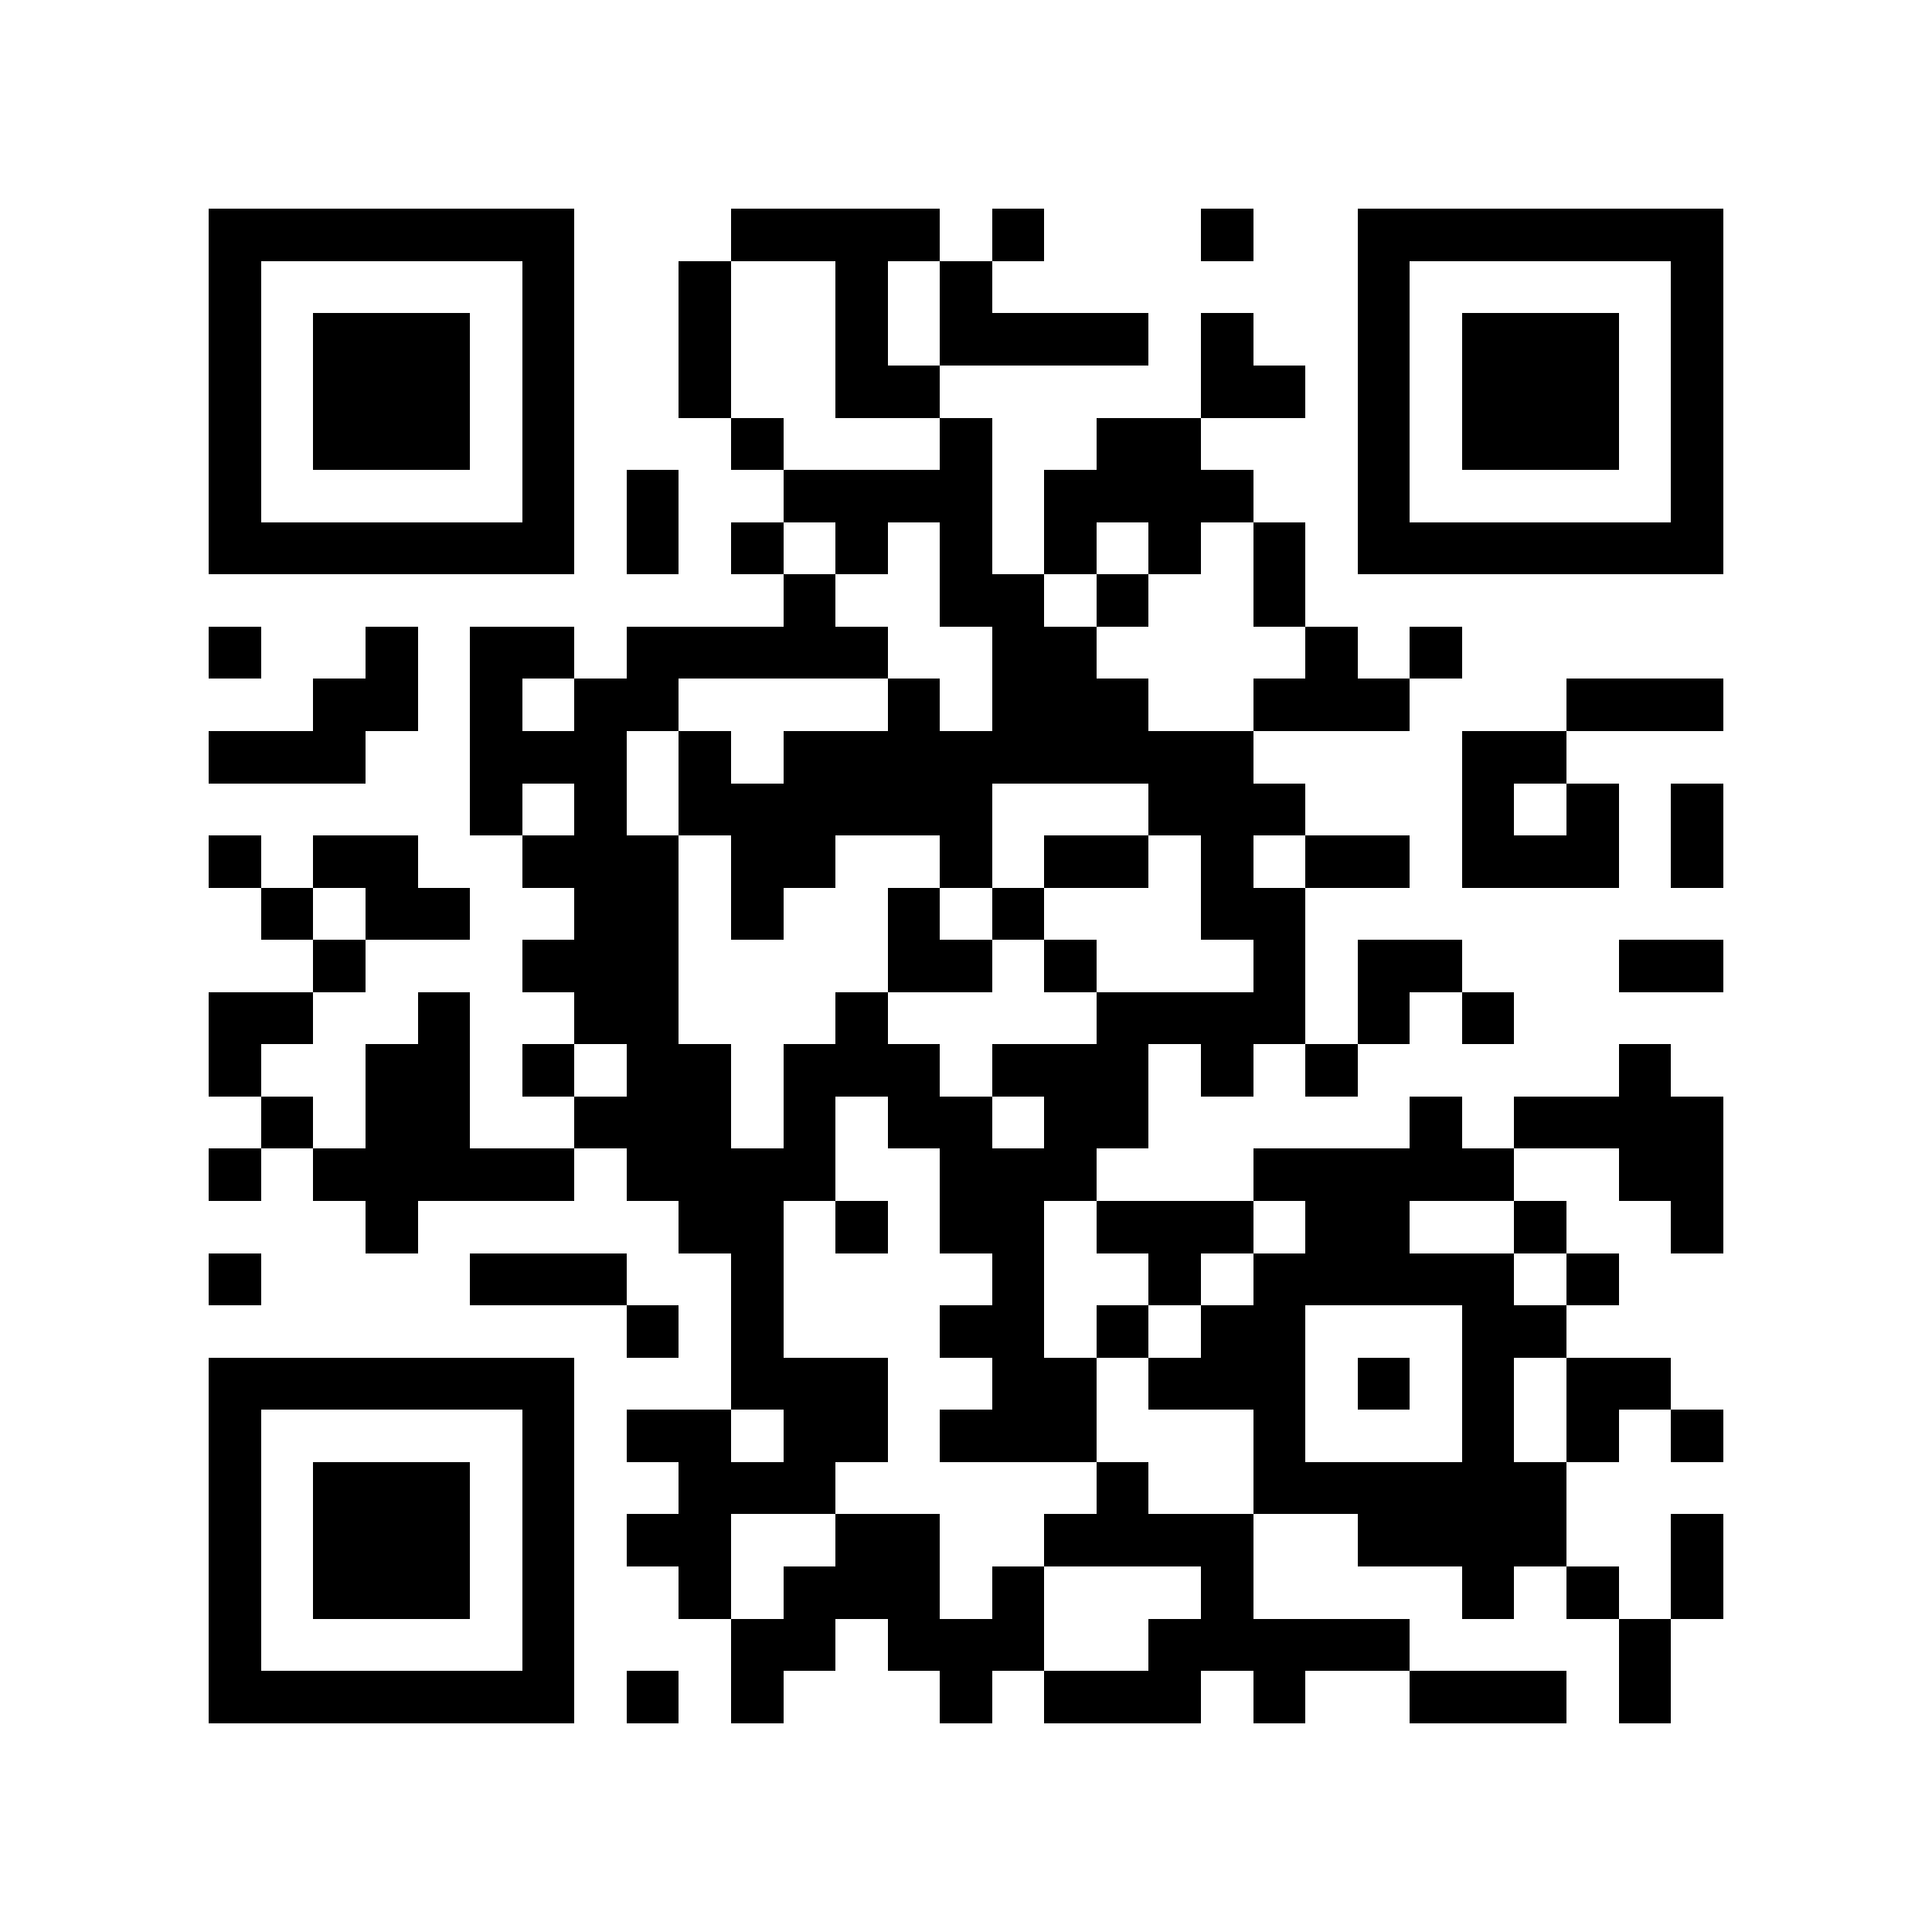 <?xml version="1.0" encoding="utf-8"?><!DOCTYPE svg PUBLIC "-//W3C//DTD SVG 1.1//EN" "http://www.w3.org/Graphics/SVG/1.1/DTD/svg11.dtd"><svg xmlns="http://www.w3.org/2000/svg" viewBox="0 0 37 37" shape-rendering="crispEdges"><path fill="#ffffff" d="M0 0h37v37H0z"/><path stroke="#000000" d="M4 4.5h7m3 0h4m1 0h1m3 0h1m2 0h7M4 5.5h1m5 0h1m2 0h1m2 0h1m1 0h1m7 0h1m5 0h1M4 6.5h1m1 0h3m1 0h1m2 0h1m2 0h1m1 0h4m1 0h1m2 0h1m1 0h3m1 0h1M4 7.5h1m1 0h3m1 0h1m2 0h1m2 0h2m5 0h2m1 0h1m1 0h3m1 0h1M4 8.5h1m1 0h3m1 0h1m3 0h1m3 0h1m2 0h2m3 0h1m1 0h3m1 0h1M4 9.5h1m5 0h1m1 0h1m2 0h4m1 0h4m2 0h1m5 0h1M4 10.5h7m1 0h1m1 0h1m1 0h1m1 0h1m1 0h1m1 0h1m1 0h1m1 0h7M15 11.5h1m2 0h2m1 0h1m2 0h1M4 12.5h1m2 0h1m1 0h2m1 0h5m2 0h2m4 0h1m1 0h1M6 13.5h2m1 0h1m1 0h2m4 0h1m1 0h3m2 0h3m3 0h3M4 14.5h3m2 0h3m1 0h1m1 0h9m4 0h2M9 15.5h1m1 0h1m1 0h6m3 0h3m3 0h1m1 0h1m1 0h1M4 16.5h1m1 0h2m2 0h3m1 0h2m2 0h1m1 0h2m1 0h1m1 0h2m1 0h3m1 0h1M5 17.5h1m1 0h2m2 0h2m1 0h1m2 0h1m1 0h1m3 0h2M6 18.5h1m3 0h3m4 0h2m1 0h1m3 0h1m1 0h2m3 0h2M4 19.5h2m2 0h1m2 0h2m3 0h1m4 0h4m1 0h1m1 0h1M4 20.5h1m2 0h2m1 0h1m1 0h2m1 0h3m1 0h3m1 0h1m1 0h1m5 0h1M5 21.5h1m1 0h2m2 0h3m1 0h1m1 0h2m1 0h2m5 0h1m1 0h4M4 22.5h1m1 0h5m1 0h4m2 0h3m3 0h5m2 0h2M7 23.5h1m5 0h2m1 0h1m1 0h2m1 0h3m1 0h2m2 0h1m2 0h1M4 24.5h1m4 0h3m2 0h1m4 0h1m2 0h1m1 0h5m1 0h1M12 25.5h1m1 0h1m3 0h2m1 0h1m1 0h2m3 0h2M4 26.5h7m3 0h3m2 0h2m1 0h3m1 0h1m1 0h1m1 0h2M4 27.5h1m5 0h1m1 0h2m1 0h2m1 0h3m3 0h1m3 0h1m1 0h1m1 0h1M4 28.5h1m1 0h3m1 0h1m2 0h3m5 0h1m2 0h6M4 29.5h1m1 0h3m1 0h1m1 0h2m2 0h2m2 0h4m2 0h4m2 0h1M4 30.5h1m1 0h3m1 0h1m2 0h1m1 0h3m1 0h1m3 0h1m4 0h1m1 0h1m1 0h1M4 31.5h1m5 0h1m3 0h2m1 0h3m2 0h5m4 0h1M4 32.5h7m1 0h1m1 0h1m3 0h1m1 0h3m1 0h1m2 0h3m1 0h1"/></svg>
